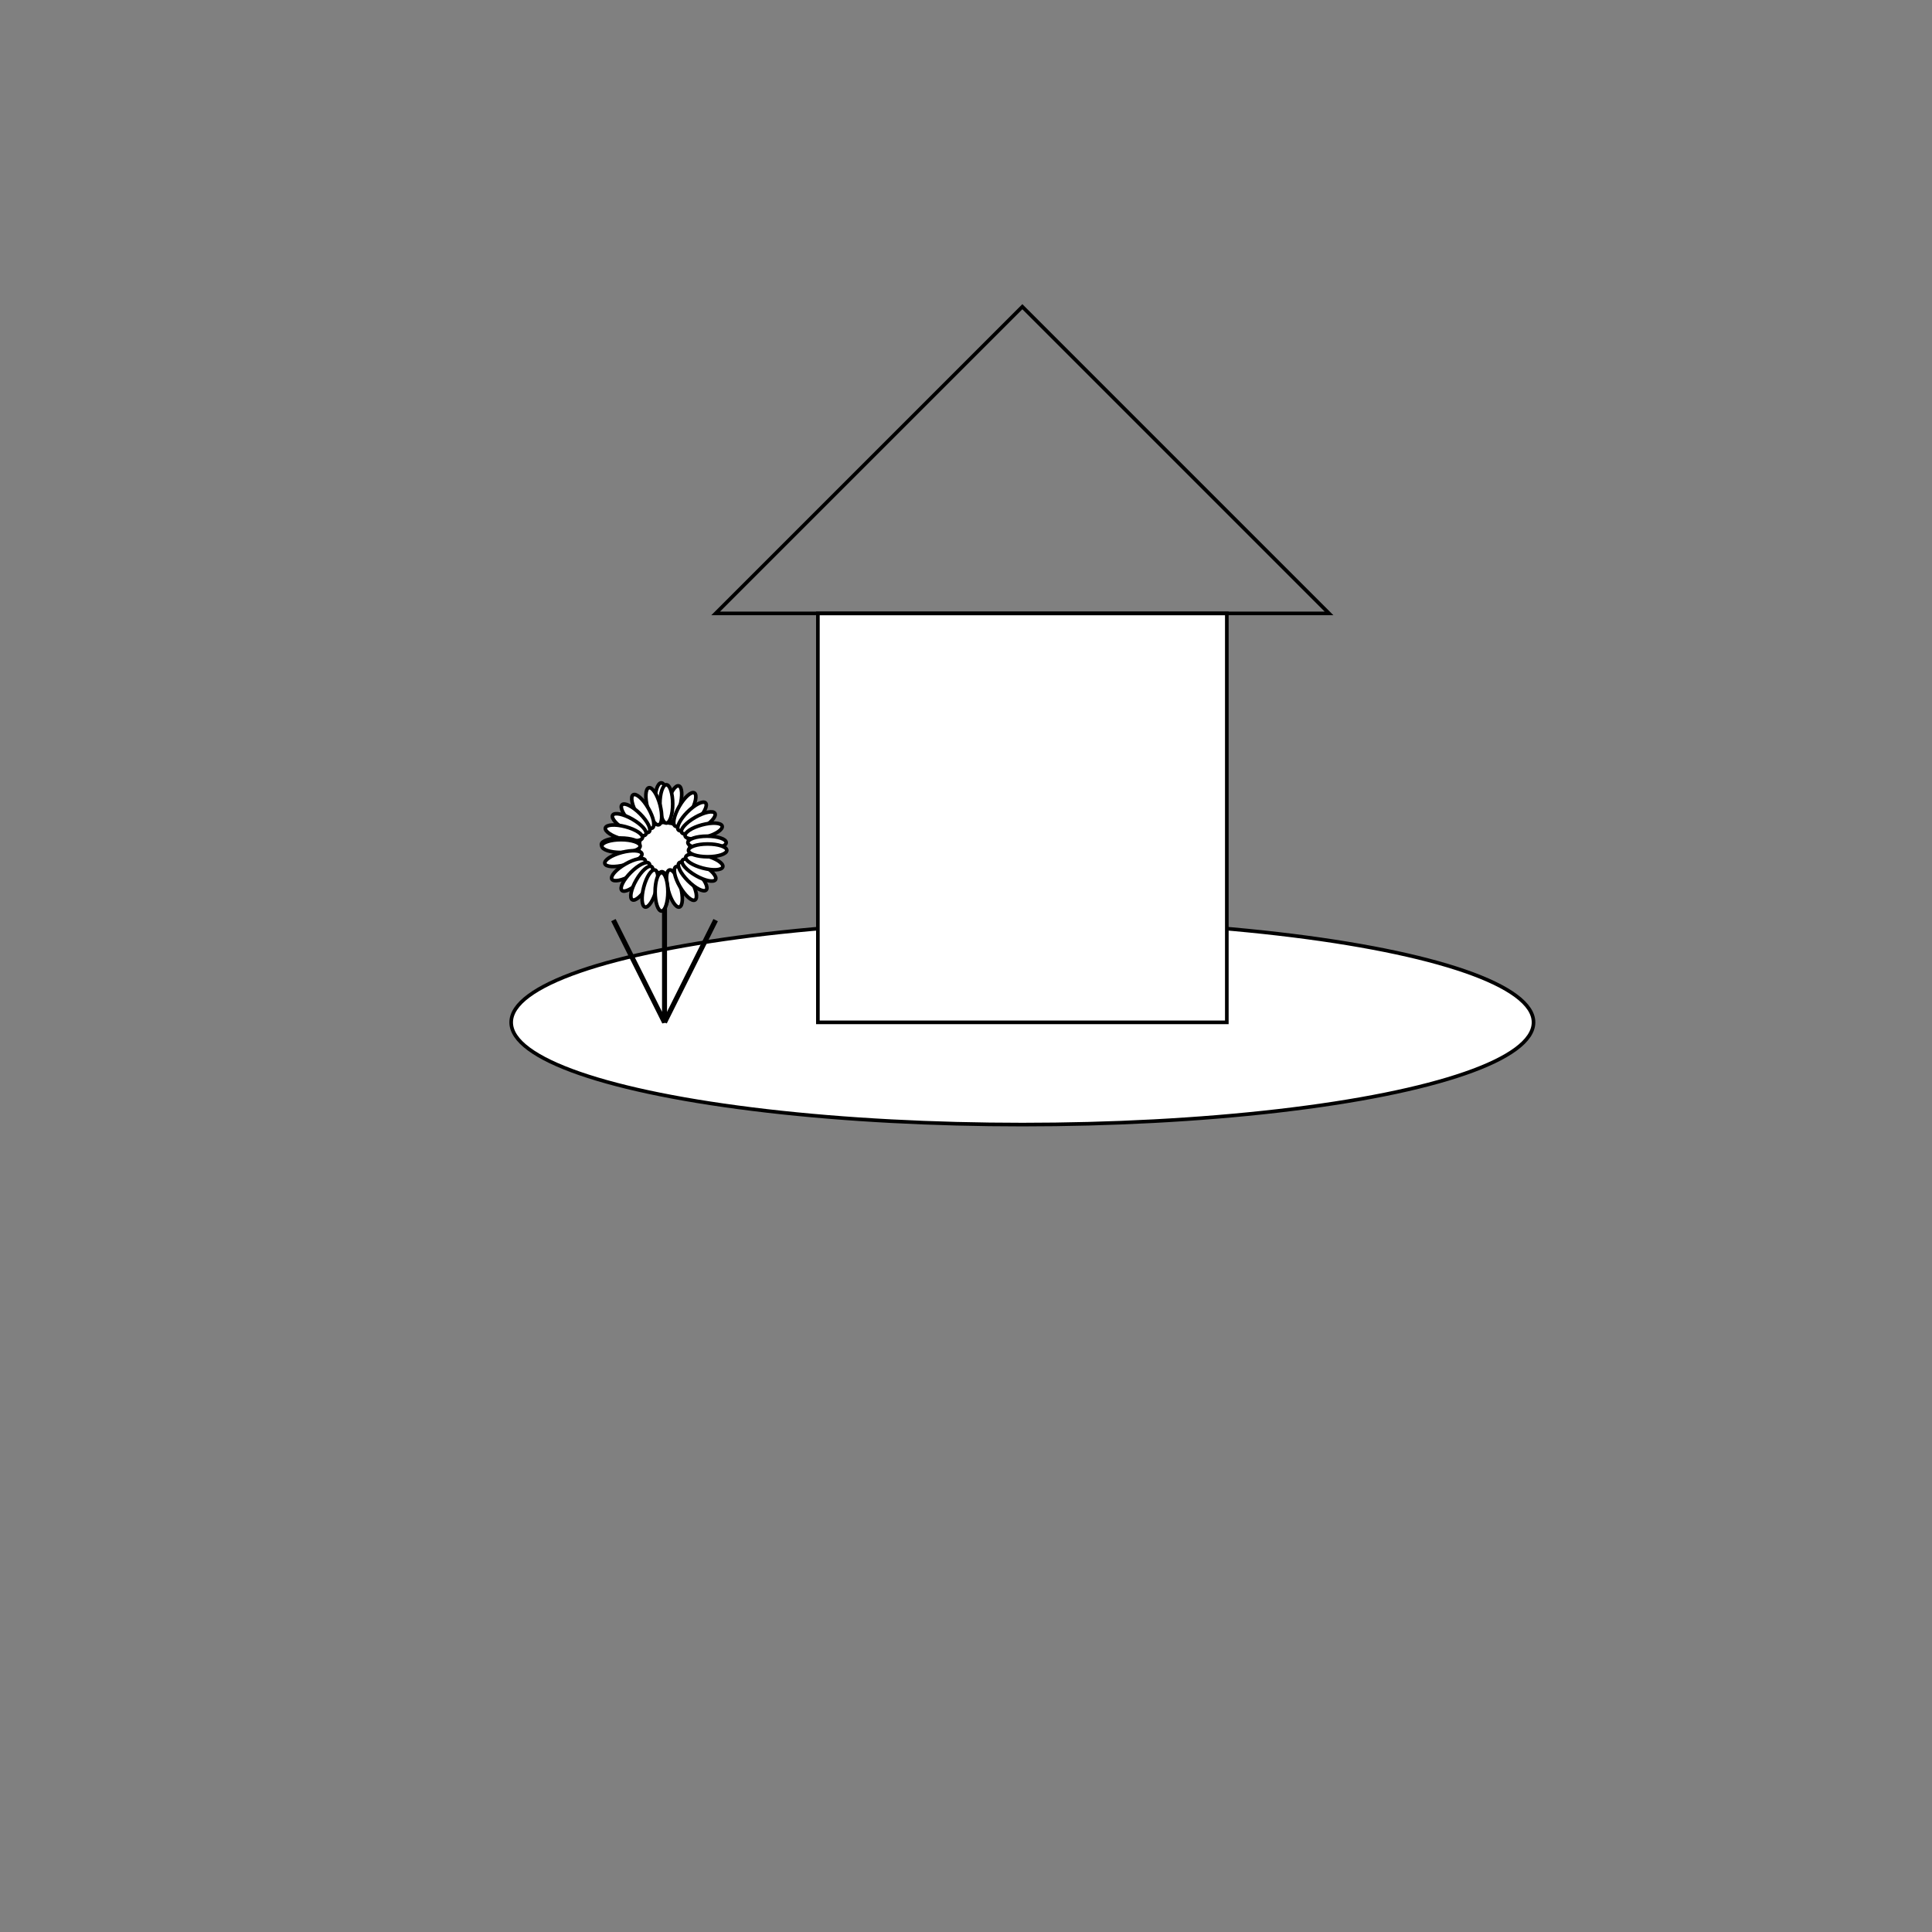 <?xml version="1.0" encoding="UTF-8" standalone="no"?>
<svg
   xmlns:dc="http://purl.org/dc/elements/1.1/"
   xmlns:cc="http://creativecommons.org/ns#"
   xmlns:rdf="http://www.w3.org/1999/02/22-rdf-syntax-ns#"
   xmlns:svg="http://www.w3.org/2000/svg"
   xmlns="http://www.w3.org/2000/svg"
   xmlns:sodipodi="http://sodipodi.sourceforge.net/DTD/sodipodi-0.dtd"
   xmlns:inkscape="http://www.inkscape.org/namespaces/inkscape"
   width="1511.811"
   height="1511.811"
   viewBox="0 0 400 400"
   version="1.1"
   id="svg8"
   inkscape:version="1.0.2 (e86c870879, 2021-01-15)"
   sodipodi:docname="huis.svg">
  <rect x="0" y="0" width="400" height="400" fill="#808080" stroke="none"/>
  <defs
     id="defs2" />
  <sodipodi:namedview
     id="base"
     pagecolor="#ffffff"
     bordercolor="#666666"
     borderopacity="1.0"
     inkscape:pageopacity="0.0"
     inkscape:pageshadow="2"
     inkscape:zoom="0.49497475"
     inkscape:cx="400"
     inkscape:cy="560"
     inkscape:document-units="px"
     inkscape:current-layer="layer1"
     inkscape:document-rotation="0"
     showgrid="true"
     width="400mm"
     units="px"
     inkscape:showpageshadow="false"
     inkscape:window-width="1920"
     inkscape:window-height="1007"
     inkscape:window-x="0"
     inkscape:window-y="0"
     inkscape:window-maximized="1">
    <inkscape:grid
       type="xygrid"
       id="grid833" />
  </sodipodi:namedview>
  <g
     inkscape:label="Layer 1"
     inkscape:groupmode="layer"
     id="layer1">
    <g
       id="g1083"
       transform="translate(-86.795,-0.774)">
      <ellipse
         style="fill:#ffffff;fill-opacity:1;stroke:#000000;stroke-width:0.75;stroke-miterlimit:4;stroke-dasharray:none"
         id="path850-1"
         cx="39.567"
         cy="125.44"
         rx="1.323"
         ry="3.969" />
      <ellipse
         style="fill:#ffffff;fill-opacity:1;stroke:#000000;stroke-width:0.75;stroke-miterlimit:4;stroke-dasharray:none"
         id="path850-5-2"
         cx="73.322"
         cy="110.728"
         rx="1.323"
         ry="3.969"
         transform="rotate(15)" />
      <ellipse
         style="fill:#ffffff;fill-opacity:1;stroke:#000000;stroke-width:0.75;stroke-miterlimit:4;stroke-dasharray:none"
         id="path850-5-3-7"
         cx="101.983"
         cy="87.76"
         rx="1.323"
         ry="3.969"
         transform="rotate(30)" />
      <ellipse
         style="fill:#ffffff;fill-opacity:1;stroke:#000000;stroke-width:0.75;stroke-miterlimit:4;stroke-dasharray:none"
         id="path850-5-3-5-0"
         cx="123.292"
         cy="58.334"
         rx="1.323"
         ry="3.969"
         transform="rotate(45)" />
      <ellipse
         style="fill:#ffffff;fill-opacity:1;stroke:#000000;stroke-width:0.75;stroke-miterlimit:4;stroke-dasharray:none"
         id="path850-5-3-5-6-9"
         cx="135.994"
         cy="23.971"
         rx="1.323"
         ry="3.969"
         transform="rotate(60)" />
      <ellipse
         style="fill:#ffffff;fill-opacity:1;stroke:#000000;stroke-width:0.75;stroke-miterlimit:4;stroke-dasharray:none"
         id="path850-5-3-5-6-2-3"
         cx="139.477"
         cy="-12.678"
         rx="1.323"
         ry="3.969"
         transform="rotate(75)" />
      <ellipse
         style="fill:#ffffff;fill-opacity:1;stroke:#000000;stroke-width:0.75;stroke-miterlimit:4;stroke-dasharray:none"
         id="path850-5-3-5-6-2-9-6"
         cx="133.829"
         cy="-49.044"
         rx="1.323"
         ry="3.969"
         transform="rotate(90)" />
    </g>
    <g
       id="g1477"
       inkscape:export-xdpi="96"
       inkscape:export-ydpi="96">
      <ellipse
         style="fill:#ffffff;stroke:#000000;stroke-width:0.75;fill-opacity:1;stroke-miterlimit:4;stroke-dasharray:none"
         id="path835"
         cx="211.667"
         cy="211.667"
         rx="105.833"
         ry="21.167" />
      <rect
         style="fill:#ffffff;fill-opacity:1;stroke:#000000;stroke-width:0.75;stroke-miterlimit:4;stroke-dasharray:none"
         id="rect837"
         width="84.667"
         height="84.667"
         x="169.333"
         y="127" />
      <path
         style="fill:none;stroke:#000000;stroke-width:0.75;stroke-linecap:butt;stroke-linejoin:miter;stroke-opacity:1;stroke-miterlimit:4;stroke-dasharray:none"
         d="m 148.167,127 63.5,-63.5 63.5,63.5 z"
         id="path839" />
      <path
         style="fill:none;stroke:#000000;stroke-width:1.032;stroke-linecap:butt;stroke-linejoin:miter;stroke-opacity:1;stroke-miterlimit:4;stroke-dasharray:none"
         d="m 137.583,179.917 c 0,0 0,0 0,31.75 L 127,190.5"
         id="path841" />
      <path
         style="fill:none;stroke:#000000;stroke-width:1.032;stroke-linecap:butt;stroke-linejoin:miter;stroke-opacity:1;stroke-miterlimit:4;stroke-dasharray:none"
         d="M 137.583,211.667 148.167,190.5"
         id="path843" />
      <g
         id="g1436"
         transform="translate(37.013,11.51)">
        <circle
           style="fill:#ffffff;fill-opacity:1;stroke:#000000;stroke-width:0.75;stroke-miterlimit:4;stroke-dasharray:none"
           id="path845"
           cx="100.542"
           cy="164.042"
           r="5.292" />
        <g
           id="g1109"
           transform="translate(-0.529)">
          <ellipse
             style="fill:#ffffff;fill-opacity:1;stroke:#000000;stroke-width:0.75;stroke-miterlimit:4;stroke-dasharray:none"
             id="path850"
             cx="100.421"
             cy="154.545"
             rx="1.323"
             ry="3.969" />
          <ellipse
             style="fill:#ffffff;fill-opacity:1;stroke:#000000;stroke-width:0.75;stroke-miterlimit:4;stroke-dasharray:none"
             id="path850-5"
             cx="139.635"
             cy="123.09"
             rx="1.323"
             ry="3.969"
             transform="rotate(15)" />
          <ellipse
             style="fill:#ffffff;fill-opacity:1;stroke:#000000;stroke-width:0.75;stroke-miterlimit:4;stroke-dasharray:none"
             id="path850-5-3"
             cx="169.236"
             cy="82.538"
             rx="1.323"
             ry="3.969"
             transform="rotate(30)" />
          <ellipse
             style="fill:#ffffff;fill-opacity:1;stroke:#000000;stroke-width:0.75;stroke-miterlimit:4;stroke-dasharray:none"
             id="path850-5-3-5"
             cx="186.902"
             cy="35.883"
             rx="1.323"
             ry="3.969"
             transform="rotate(45)" />
          <ellipse
             style="fill:#ffffff;fill-opacity:1;stroke:#000000;stroke-width:0.75;stroke-miterlimit:4;stroke-dasharray:none"
             id="path850-5-3-5-6"
             cx="191.626"
             cy="-14.179"
             rx="1.323"
             ry="3.969"
             transform="rotate(60)" />
          <ellipse
             style="fill:#ffffff;fill-opacity:1;stroke:#000000;stroke-width:0.75;stroke-miterlimit:4;stroke-dasharray:none"
             id="path850-5-3-5-6-2"
             cx="183.339"
             cy="-63.926"
             rx="1.323"
             ry="3.969"
             transform="rotate(75)" />
          <ellipse
             style="fill:#ffffff;fill-opacity:1;stroke:#000000;stroke-width:0.75;stroke-miterlimit:4;stroke-dasharray:none"
             id="path850-5-3-5-6-2-9"
             cx="162.933"
             cy="-109.898"
             rx="1.323"
             ry="3.969"
             transform="rotate(90)" />
        </g>
        <g
           id="g1109-0"
           transform="matrix(1,0,0,-1,-0.401,327.482)">
          <ellipse
             style="fill:#ffffff;fill-opacity:1;stroke:#000000;stroke-width:0.75;stroke-miterlimit:4;stroke-dasharray:none"
             id="path850-6"
             cx="100.421"
             cy="154.545"
             rx="1.323"
             ry="3.969" />
          <ellipse
             style="fill:#ffffff;fill-opacity:1;stroke:#000000;stroke-width:0.75;stroke-miterlimit:4;stroke-dasharray:none"
             id="path850-5-26"
             cx="139.635"
             cy="123.09"
             rx="1.323"
             ry="3.969"
             transform="rotate(15)" />
          <ellipse
             style="fill:#ffffff;fill-opacity:1;stroke:#000000;stroke-width:0.75;stroke-miterlimit:4;stroke-dasharray:none"
             id="path850-5-3-1"
             cx="169.236"
             cy="82.538"
             rx="1.323"
             ry="3.969"
             transform="rotate(30)" />
          <ellipse
             style="fill:#ffffff;fill-opacity:1;stroke:#000000;stroke-width:0.75;stroke-miterlimit:4;stroke-dasharray:none"
             id="path850-5-3-5-8"
             cx="186.902"
             cy="35.883"
             rx="1.323"
             ry="3.969"
             transform="rotate(45)" />
          <ellipse
             style="fill:#ffffff;fill-opacity:1;stroke:#000000;stroke-width:0.75;stroke-miterlimit:4;stroke-dasharray:none"
             id="path850-5-3-5-6-7"
             cx="191.626"
             cy="-14.179"
             rx="1.323"
             ry="3.969"
             transform="rotate(60)" />
          <ellipse
             style="fill:#ffffff;fill-opacity:1;stroke:#000000;stroke-width:0.75;stroke-miterlimit:4;stroke-dasharray:none"
             id="path850-5-3-5-6-2-92"
             cx="183.339"
             cy="-63.926"
             rx="1.323"
             ry="3.969"
             transform="rotate(75)" />
          <ellipse
             style="fill:#ffffff;fill-opacity:1;stroke:#000000;stroke-width:0.75;stroke-miterlimit:4;stroke-dasharray:none"
             id="path850-5-3-5-6-2-9-0"
             cx="162.933"
             cy="-109.898"
             rx="1.323"
             ry="3.969"
             transform="rotate(90)" />
        </g>
        <g
           id="g1109-0-2"
           transform="matrix(-1,0,0,1,201.364,0.386)">
          <ellipse
             style="fill:#ffffff;fill-opacity:1;stroke:#000000;stroke-width:0.75;stroke-miterlimit:4;stroke-dasharray:none"
             id="path850-6-3"
             cx="100.421"
             cy="154.545"
             rx="1.323"
             ry="3.969" />
          <ellipse
             style="fill:#ffffff;fill-opacity:1;stroke:#000000;stroke-width:0.75;stroke-miterlimit:4;stroke-dasharray:none"
             id="path850-5-26-7"
             cx="139.635"
             cy="123.09"
             rx="1.323"
             ry="3.969"
             transform="rotate(15)" />
          <ellipse
             style="fill:#ffffff;fill-opacity:1;stroke:#000000;stroke-width:0.75;stroke-miterlimit:4;stroke-dasharray:none"
             id="path850-5-3-1-5"
             cx="169.236"
             cy="82.538"
             rx="1.323"
             ry="3.969"
             transform="rotate(30)" />
          <ellipse
             style="fill:#ffffff;fill-opacity:1;stroke:#000000;stroke-width:0.75;stroke-miterlimit:4;stroke-dasharray:none"
             id="path850-5-3-5-8-9"
             cx="186.902"
             cy="35.883"
             rx="1.323"
             ry="3.969"
             transform="rotate(45)" />
          <ellipse
             style="fill:#ffffff;fill-opacity:1;stroke:#000000;stroke-width:0.75;stroke-miterlimit:4;stroke-dasharray:none"
             id="path850-5-3-5-6-7-2"
             cx="191.626"
             cy="-14.179"
             rx="1.323"
             ry="3.969"
             transform="rotate(60)" />
          <ellipse
             style="fill:#ffffff;fill-opacity:1;stroke:#000000;stroke-width:0.75;stroke-miterlimit:4;stroke-dasharray:none"
             id="path850-5-3-5-6-2-92-2"
             cx="183.339"
             cy="-63.926"
             rx="1.323"
             ry="3.969"
             transform="rotate(75)" />
          <ellipse
             style="fill:#ffffff;fill-opacity:1;stroke:#000000;stroke-width:0.75;stroke-miterlimit:4;stroke-dasharray:none"
             id="path850-5-3-5-6-2-9-0-8"
             cx="162.933"
             cy="-109.898"
             rx="1.323"
             ry="3.969"
             transform="rotate(90)" />
        </g>
        <g
           id="g1109-0-9"
           transform="matrix(0,1,1,0,-62.986,63.242)">
          <ellipse
             style="fill:#ffffff;fill-opacity:1;stroke:#000000;stroke-width:0.75;stroke-miterlimit:4;stroke-dasharray:none"
             id="path850-6-7"
             cx="100.421"
             cy="154.545"
             rx="1.323"
             ry="3.969" />
          <ellipse
             style="fill:#ffffff;fill-opacity:1;stroke:#000000;stroke-width:0.75;stroke-miterlimit:4;stroke-dasharray:none"
             id="path850-5-26-3"
             cx="139.635"
             cy="123.09"
             rx="1.323"
             ry="3.969"
             transform="rotate(15)" />
          <ellipse
             style="fill:#ffffff;fill-opacity:1;stroke:#000000;stroke-width:0.75;stroke-miterlimit:4;stroke-dasharray:none"
             id="path850-5-3-1-6"
             cx="169.236"
             cy="82.538"
             rx="1.323"
             ry="3.969"
             transform="rotate(30)" />
          <ellipse
             style="fill:#ffffff;fill-opacity:1;stroke:#000000;stroke-width:0.75;stroke-miterlimit:4;stroke-dasharray:none"
             id="path850-5-3-5-8-1"
             cx="186.902"
             cy="35.883"
             rx="1.323"
             ry="3.969"
             transform="rotate(45)" />
          <ellipse
             style="fill:#ffffff;fill-opacity:1;stroke:#000000;stroke-width:0.75;stroke-miterlimit:4;stroke-dasharray:none"
             id="path850-5-3-5-6-7-29"
             cx="191.626"
             cy="-14.179"
             rx="1.323"
             ry="3.969"
             transform="rotate(60)" />
          <ellipse
             style="fill:#ffffff;fill-opacity:1;stroke:#000000;stroke-width:0.75;stroke-miterlimit:4;stroke-dasharray:none"
             id="path850-5-3-5-6-2-92-3"
             cx="183.339"
             cy="-63.926"
             rx="1.323"
             ry="3.969"
             transform="rotate(75)" />
          <ellipse
             style="fill:#ffffff;fill-opacity:1;stroke:#000000;stroke-width:0.75;stroke-miterlimit:4;stroke-dasharray:none"
             id="path850-5-3-5-6-2-9-0-1"
             cx="162.933"
             cy="-109.898"
             rx="1.323"
             ry="3.969"
             transform="rotate(90)" />
        </g>
      </g>
    </g>
    <circle
       style="fill:#ffffff;fill-opacity:1;stroke:#000000;stroke-width:0.75;stroke-miterlimit:4;stroke-dasharray:none"
       id="path845-9"
       cx="-60.336"
       cy="152.685"
       r="5.292" />
    <g
       id="g1109-4"
       transform="translate(-161.407,-11.357)">
      <ellipse
         style="fill:#ffffff;fill-opacity:1;stroke:#000000;stroke-width:0.75;stroke-miterlimit:4;stroke-dasharray:none"
         id="path850-7"
         cx="100.421"
         cy="154.545"
         rx="1.323"
         ry="3.969" />
      <ellipse
         style="fill:#ffffff;fill-opacity:1;stroke:#000000;stroke-width:0.75;stroke-miterlimit:4;stroke-dasharray:none"
         id="path850-5-8"
         cx="139.635"
         cy="123.09"
         rx="1.323"
         ry="3.969"
         transform="rotate(15)" />
      <ellipse
         style="fill:#ffffff;fill-opacity:1;stroke:#000000;stroke-width:0.75;stroke-miterlimit:4;stroke-dasharray:none"
         id="path850-5-3-4"
         cx="169.236"
         cy="82.538"
         rx="1.323"
         ry="3.969"
         transform="rotate(30)" />
      <ellipse
         style="fill:#ffffff;fill-opacity:1;stroke:#000000;stroke-width:0.75;stroke-miterlimit:4;stroke-dasharray:none"
         id="path850-5-3-5-5"
         cx="186.902"
         cy="35.883"
         rx="1.323"
         ry="3.969"
         transform="rotate(45)" />
      <ellipse
         style="fill:#ffffff;fill-opacity:1;stroke:#000000;stroke-width:0.75;stroke-miterlimit:4;stroke-dasharray:none"
         id="path850-5-3-5-6-0"
         cx="191.626"
         cy="-14.179"
         rx="1.323"
         ry="3.969"
         transform="rotate(60)" />
      <ellipse
         style="fill:#ffffff;fill-opacity:1;stroke:#000000;stroke-width:0.75;stroke-miterlimit:4;stroke-dasharray:none"
         id="path850-5-3-5-6-2-36"
         cx="183.339"
         cy="-63.926"
         rx="1.323"
         ry="3.969"
         transform="rotate(75)" />
      <ellipse
         style="fill:#ffffff;fill-opacity:1;stroke:#000000;stroke-width:0.75;stroke-miterlimit:4;stroke-dasharray:none"
         id="path850-5-3-5-6-2-9-1"
         cx="162.933"
         cy="-109.898"
         rx="1.323"
         ry="3.969"
         transform="rotate(90)" />
    </g>
    <g
       id="g1109-0-0"
       transform="matrix(1,0,0,-1,-161.279,316.125)">
      <ellipse
         style="fill:#ffffff;fill-opacity:1;stroke:#000000;stroke-width:0.75;stroke-miterlimit:4;stroke-dasharray:none"
         id="path850-6-6"
         cx="100.421"
         cy="154.545"
         rx="1.323"
         ry="3.969" />
      <ellipse
         style="fill:#ffffff;fill-opacity:1;stroke:#000000;stroke-width:0.75;stroke-miterlimit:4;stroke-dasharray:none"
         id="path850-5-26-32"
         cx="139.635"
         cy="123.09"
         rx="1.323"
         ry="3.969"
         transform="rotate(15)" />
      <ellipse
         style="fill:#ffffff;fill-opacity:1;stroke:#000000;stroke-width:0.75;stroke-miterlimit:4;stroke-dasharray:none"
         id="path850-5-3-1-0"
         cx="169.236"
         cy="82.538"
         rx="1.323"
         ry="3.969"
         transform="rotate(30)" />
      <ellipse
         style="fill:#ffffff;fill-opacity:1;stroke:#000000;stroke-width:0.75;stroke-miterlimit:4;stroke-dasharray:none"
         id="path850-5-3-5-8-6"
         cx="186.902"
         cy="35.883"
         rx="1.323"
         ry="3.969"
         transform="rotate(45)" />
      <ellipse
         style="fill:#ffffff;fill-opacity:1;stroke:#000000;stroke-width:0.75;stroke-miterlimit:4;stroke-dasharray:none"
         id="path850-5-3-5-6-7-1"
         cx="191.626"
         cy="-14.179"
         rx="1.323"
         ry="3.969"
         transform="rotate(60)" />
      <ellipse
         style="fill:#ffffff;fill-opacity:1;stroke:#000000;stroke-width:0.75;stroke-miterlimit:4;stroke-dasharray:none"
         id="path850-5-3-5-6-2-92-5"
         cx="183.339"
         cy="-63.926"
         rx="1.323"
         ry="3.969"
         transform="rotate(75)" />
      <ellipse
         style="fill:#ffffff;fill-opacity:1;stroke:#000000;stroke-width:0.75;stroke-miterlimit:4;stroke-dasharray:none"
         id="path850-5-3-5-6-2-9-0-5"
         cx="162.933"
         cy="-109.898"
         rx="1.323"
         ry="3.969"
         transform="rotate(90)" />
    </g>
    <g
       id="g1109-0-2-4"
       transform="matrix(-1,0,0,1,40.486,-10.971)">
      <ellipse
         style="fill:#ffffff;fill-opacity:1;stroke:#000000;stroke-width:0.75;stroke-miterlimit:4;stroke-dasharray:none"
         id="path850-6-3-7"
         cx="100.421"
         cy="154.545"
         rx="1.323"
         ry="3.969" />
      <ellipse
         style="fill:#ffffff;fill-opacity:1;stroke:#000000;stroke-width:0.75;stroke-miterlimit:4;stroke-dasharray:none"
         id="path850-5-26-7-6"
         cx="139.635"
         cy="123.09"
         rx="1.323"
         ry="3.969"
         transform="rotate(15)" />
      <ellipse
         style="fill:#ffffff;fill-opacity:1;stroke:#000000;stroke-width:0.75;stroke-miterlimit:4;stroke-dasharray:none"
         id="path850-5-3-1-5-5"
         cx="169.236"
         cy="82.538"
         rx="1.323"
         ry="3.969"
         transform="rotate(30)" />
      <ellipse
         style="fill:#ffffff;fill-opacity:1;stroke:#000000;stroke-width:0.75;stroke-miterlimit:4;stroke-dasharray:none"
         id="path850-5-3-5-8-9-6"
         cx="186.902"
         cy="35.883"
         rx="1.323"
         ry="3.969"
         transform="rotate(45)" />
      <ellipse
         style="fill:#ffffff;fill-opacity:1;stroke:#000000;stroke-width:0.75;stroke-miterlimit:4;stroke-dasharray:none"
         id="path850-5-3-5-6-7-2-9"
         cx="191.626"
         cy="-14.179"
         rx="1.323"
         ry="3.969"
         transform="rotate(60)" />
      <ellipse
         style="fill:#ffffff;fill-opacity:1;stroke:#000000;stroke-width:0.75;stroke-miterlimit:4;stroke-dasharray:none"
         id="path850-5-3-5-6-2-92-2-3"
         cx="183.339"
         cy="-63.926"
         rx="1.323"
         ry="3.969"
         transform="rotate(75)" />
      <ellipse
         style="fill:#ffffff;fill-opacity:1;stroke:#000000;stroke-width:0.75;stroke-miterlimit:4;stroke-dasharray:none"
         id="path850-5-3-5-6-2-9-0-8-7"
         cx="162.933"
         cy="-109.898"
         rx="1.323"
         ry="3.969"
         transform="rotate(90)" />
    </g>
    <g
       id="g1109-0-9-4"
       transform="matrix(0,1,1,0,-223.863,51.885)">
      <ellipse
         style="fill:#ffffff;fill-opacity:1;stroke:#000000;stroke-width:0.75;stroke-miterlimit:4;stroke-dasharray:none"
         id="path850-6-7-5"
         cx="100.421"
         cy="154.545"
         rx="1.323"
         ry="3.969" />
      <ellipse
         style="fill:#ffffff;fill-opacity:1;stroke:#000000;stroke-width:0.75;stroke-miterlimit:4;stroke-dasharray:none"
         id="path850-5-26-3-2"
         cx="139.635"
         cy="123.09"
         rx="1.323"
         ry="3.969"
         transform="rotate(15)" />
      <ellipse
         style="fill:#ffffff;fill-opacity:1;stroke:#000000;stroke-width:0.75;stroke-miterlimit:4;stroke-dasharray:none"
         id="path850-5-3-1-6-5"
         cx="169.236"
         cy="82.538"
         rx="1.323"
         ry="3.969"
         transform="rotate(30)" />
      <ellipse
         style="fill:#ffffff;fill-opacity:1;stroke:#000000;stroke-width:0.75;stroke-miterlimit:4;stroke-dasharray:none"
         id="path850-5-3-5-8-1-4"
         cx="186.902"
         cy="35.883"
         rx="1.323"
         ry="3.969"
         transform="rotate(45)" />
      <ellipse
         style="fill:#ffffff;fill-opacity:1;stroke:#000000;stroke-width:0.75;stroke-miterlimit:4;stroke-dasharray:none"
         id="path850-5-3-5-6-7-29-7"
         cx="191.626"
         cy="-14.179"
         rx="1.323"
         ry="3.969"
         transform="rotate(60)" />
      <ellipse
         style="fill:#ffffff;fill-opacity:1;stroke:#000000;stroke-width:0.75;stroke-miterlimit:4;stroke-dasharray:none"
         id="path850-5-3-5-6-2-92-3-4"
         cx="183.339"
         cy="-63.926"
         rx="1.323"
         ry="3.969"
         transform="rotate(75)" />
      <ellipse
         style="fill:#ffffff;fill-opacity:1;stroke:#000000;stroke-width:0.75;stroke-miterlimit:4;stroke-dasharray:none"
         id="path850-5-3-5-6-2-9-0-1-4"
         cx="162.933"
         cy="-109.898"
         rx="1.323"
         ry="3.969"
         transform="rotate(90)" />
    </g>
  </g>
</svg>
